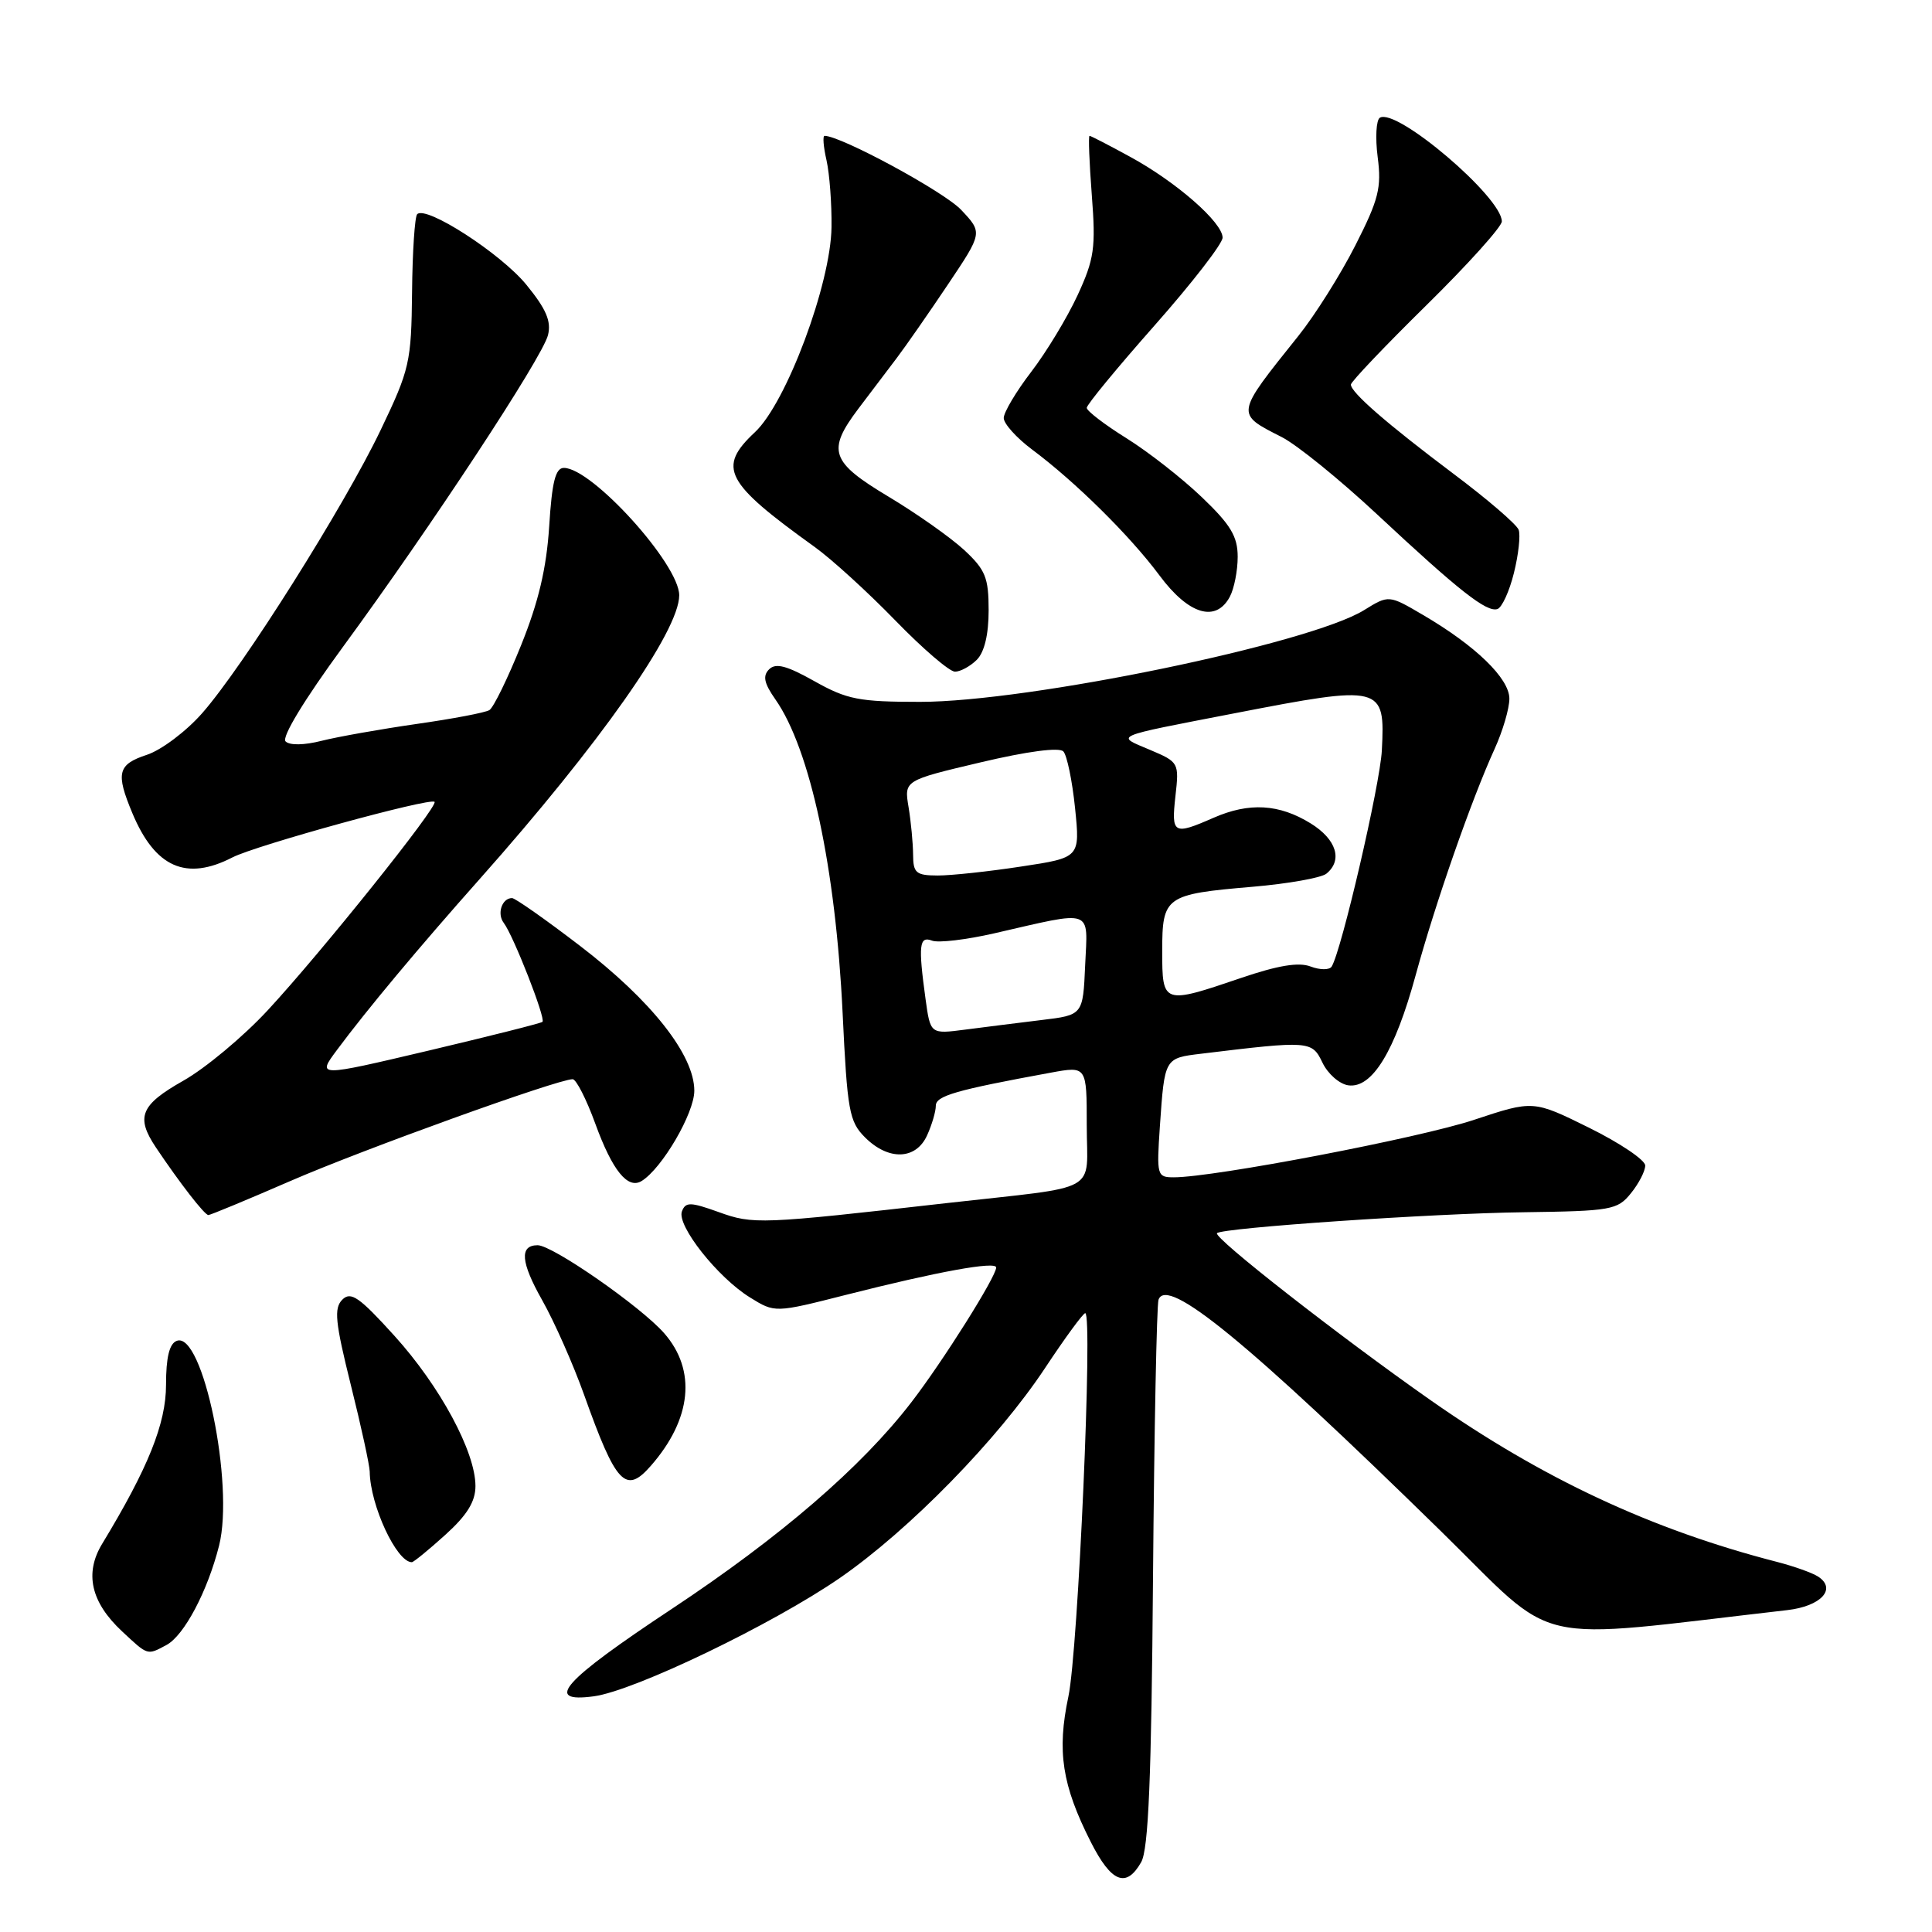 <?xml version="1.0" encoding="UTF-8" standalone="no"?>
<!DOCTYPE svg PUBLIC "-//W3C//DTD SVG 1.1//EN" "http://www.w3.org/Graphics/SVG/1.1/DTD/svg11.dtd" >
<svg xmlns="http://www.w3.org/2000/svg" xmlns:xlink="http://www.w3.org/1999/xlink" version="1.1" viewBox="0 0 256 256">
 <g >
 <path fill="currentColor"
d=" M 151.21 246.75 C 152.18 245.06 152.57 235.65 152.78 209.00 C 152.94 189.47 153.27 172.92 153.51 172.22 C 154.62 169.05 165.33 177.83 190.91 202.87 C 206.80 218.44 201.99 217.34 236.81 213.35 C 241.30 212.84 243.42 210.53 240.90 208.90 C 240.13 208.40 237.70 207.54 235.50 206.97 C 218.86 202.69 204.44 195.96 189.50 185.49 C 177.41 177.01 160.71 163.96 161.26 163.40 C 161.97 162.69 189.89 160.78 201.85 160.63 C 213.50 160.47 214.32 160.33 216.10 158.12 C 217.15 156.83 218.00 155.18 218.00 154.44 C 218.00 153.71 214.66 151.46 210.58 149.44 C 203.17 145.78 203.17 145.78 195.33 148.38 C 188.10 150.79 160.86 156.00 155.54 156.00 C 153.31 156.00 153.25 155.77 153.69 149.25 C 154.32 140.16 154.29 140.21 159.19 139.62 C 173.53 137.88 173.84 137.90 175.23 140.80 C 175.94 142.29 177.48 143.64 178.65 143.81 C 181.81 144.26 184.83 139.31 187.59 129.19 C 190.18 119.71 194.97 105.97 198.05 99.22 C 199.12 96.87 200.00 93.88 200.00 92.58 C 200.00 89.90 195.54 85.57 188.55 81.48 C 184.02 78.82 184.02 78.82 180.74 80.85 C 173.52 85.31 136.31 93.00 121.92 93.00 C 113.83 93.00 112.24 92.69 107.93 90.27 C 104.25 88.20 102.79 87.81 101.91 88.69 C 101.04 89.56 101.24 90.53 102.74 92.67 C 107.36 99.26 110.73 114.99 111.65 134.21 C 112.27 147.20 112.52 148.61 114.62 150.71 C 117.72 153.81 121.36 153.70 122.84 150.45 C 123.48 149.05 124.00 147.28 124.00 146.52 C 124.00 145.20 126.65 144.44 139.25 142.13 C 144.00 141.26 144.00 141.26 144.00 149.11 C 144.00 158.28 146.16 157.08 125.50 159.41 C 100.65 162.23 99.81 162.26 95.21 160.60 C 91.48 159.26 90.84 159.25 90.36 160.51 C 89.64 162.37 95.10 169.28 99.38 171.92 C 102.68 173.97 102.68 173.97 112.16 171.56 C 124.21 168.50 132.00 167.08 132.00 167.95 C 132.00 169.16 124.93 180.40 120.75 185.82 C 114.12 194.43 103.41 203.65 89.00 213.20 C 74.56 222.76 71.97 225.67 78.68 224.77 C 84.07 224.05 102.40 215.22 111.30 209.08 C 120.52 202.70 132.20 190.75 138.49 181.25 C 141.13 177.26 143.52 174.00 143.80 174.00 C 144.83 174.00 142.86 218.69 141.57 224.79 C 140.03 232.05 140.72 236.54 144.54 244.08 C 147.26 249.45 149.23 250.23 151.21 246.75 Z  M 22.06 217.97 C 24.40 216.71 27.50 210.86 29.03 204.80 C 31.07 196.68 26.87 176.35 23.42 177.67 C 22.44 178.04 22.00 179.86 22.00 183.49 C 22.00 188.63 19.63 194.52 13.54 204.56 C 11.17 208.46 12.04 212.30 16.16 216.15 C 19.64 219.40 19.48 219.35 22.06 217.97 Z  M 59.00 203.38 C 61.89 200.77 63.00 198.97 63.00 196.91 C 63.00 192.38 58.32 183.70 52.28 177.02 C 47.61 171.86 46.49 171.08 45.36 172.21 C 44.23 173.34 44.41 175.17 46.49 183.53 C 47.86 189.01 48.98 194.18 48.99 195.00 C 49.05 199.46 52.55 207.00 54.57 207.00 C 54.80 207.00 56.80 205.37 59.00 203.38 Z  M 86.22 194.25 C 91.66 188.05 92.32 181.57 88.00 176.65 C 84.90 173.12 73.22 165.00 71.24 165.00 C 68.81 165.00 69.00 167.25 71.83 172.26 C 73.46 175.14 75.96 180.80 77.40 184.83 C 81.62 196.67 82.90 198.04 86.22 194.25 Z  M 38.50 156.48 C 48.06 152.32 73.90 143.00 75.88 143.00 C 76.35 143.00 77.70 145.65 78.88 148.89 C 81.14 155.10 83.18 157.62 85.02 156.49 C 87.74 154.81 92.00 147.50 92.00 144.53 C 92.00 139.78 86.30 132.56 76.84 125.32 C 72.30 121.84 68.25 119.00 67.85 119.00 C 66.51 119.00 65.82 121.07 66.75 122.29 C 68.03 123.97 72.35 135.00 71.88 135.40 C 71.67 135.59 64.86 137.30 56.75 139.22 C 41.99 142.70 41.99 142.70 44.67 139.10 C 48.59 133.82 55.47 125.58 63.54 116.50 C 79.48 98.56 90.00 83.60 90.00 78.88 C 90.00 74.76 78.44 62.00 74.72 62.00 C 73.60 62.00 73.14 63.84 72.77 69.75 C 72.41 75.31 71.36 79.76 69.05 85.49 C 67.28 89.89 65.39 93.76 64.85 94.09 C 64.31 94.43 59.96 95.25 55.19 95.93 C 50.41 96.62 44.76 97.62 42.62 98.16 C 40.30 98.75 38.38 98.78 37.84 98.24 C 37.29 97.69 40.33 92.70 45.41 85.76 C 57.04 69.91 71.87 47.37 72.61 44.41 C 73.07 42.57 72.38 40.95 69.73 37.71 C 66.34 33.58 56.47 27.20 55.28 28.38 C 54.96 28.70 54.65 33.36 54.60 38.73 C 54.50 48.00 54.29 48.94 50.43 57.00 C 45.60 67.09 32.19 88.37 26.78 94.51 C 24.68 96.90 21.39 99.38 19.48 100.01 C 15.59 101.29 15.31 102.42 17.54 107.75 C 20.55 114.95 24.67 116.77 30.80 113.61 C 33.90 112.01 56.99 105.66 57.58 106.25 C 58.12 106.79 42.59 126.19 35.48 133.86 C 32.24 137.36 27.20 141.56 24.29 143.20 C 18.62 146.41 17.96 148.00 20.65 152.03 C 23.83 156.77 27.11 161.00 27.61 161.00 C 27.88 161.00 32.79 158.96 38.50 156.48 Z  M 129.43 87.43 C 130.44 86.42 131.00 84.07 131.00 80.87 C 131.00 76.53 130.58 75.50 127.75 72.87 C 125.96 71.22 121.46 68.04 117.75 65.82 C 110.04 61.20 109.54 59.73 113.75 54.14 C 115.26 52.14 117.52 49.15 118.78 47.50 C 120.03 45.85 123.11 41.42 125.63 37.66 C 130.21 30.83 130.21 30.83 127.35 27.80 C 125.09 25.40 111.43 18.00 109.26 18.00 C 108.99 18.00 109.11 19.46 109.52 21.25 C 109.92 23.04 110.22 27.02 110.18 30.09 C 110.09 37.61 104.20 53.38 100.03 57.27 C 95.02 61.96 96.04 63.92 107.93 72.46 C 110.20 74.09 115.01 78.48 118.63 82.21 C 122.26 85.95 125.81 89.00 126.54 89.00 C 127.26 89.00 128.56 88.29 129.43 87.43 Z  M 162.96 79.07 C 163.53 78.00 164.00 75.62 164.00 73.78 C 164.00 71.08 163.07 69.53 159.25 65.88 C 156.64 63.38 152.14 59.86 149.25 58.06 C 146.36 56.26 144.00 54.45 144.00 54.04 C 144.00 53.62 148.05 48.71 153.00 43.11 C 157.95 37.51 162.00 32.28 162.00 31.49 C 162.00 29.48 155.89 24.13 149.79 20.80 C 146.98 19.26 144.54 18.00 144.37 18.00 C 144.20 18.00 144.34 21.54 144.67 25.86 C 145.21 32.86 145.00 34.31 142.79 39.11 C 141.42 42.07 138.66 46.64 136.65 49.26 C 134.64 51.88 133.00 54.64 133.00 55.39 C 133.00 56.14 134.69 58.02 136.75 59.56 C 142.48 63.83 149.72 70.98 153.64 76.25 C 157.50 81.45 161.11 82.53 162.96 79.07 Z  M 200.60 75.93 C 201.21 73.49 201.49 70.91 201.23 70.20 C 200.96 69.48 197.09 66.15 192.62 62.80 C 183.77 56.15 179.00 52.00 179.00 50.96 C 179.00 50.59 183.50 45.86 189.00 40.45 C 194.50 35.04 199.00 30.04 199.00 29.34 C 199.00 26.12 185.04 14.24 182.84 15.60 C 182.35 15.90 182.22 18.25 182.55 20.82 C 183.08 24.87 182.68 26.44 179.60 32.50 C 177.65 36.35 174.25 41.75 172.05 44.50 C 163.64 55.01 163.68 54.78 169.83 57.91 C 171.87 58.95 177.57 63.58 182.51 68.19 C 193.34 78.30 196.99 81.17 198.42 80.70 C 199.01 80.51 200.00 78.36 200.60 75.93 Z  M 122.64 132.38 C 121.66 125.24 121.80 123.99 123.50 124.64 C 124.33 124.96 128.04 124.52 131.75 123.67 C 145.05 120.62 144.13 120.30 143.79 127.88 C 143.50 134.50 143.50 134.50 138.00 135.16 C 134.97 135.53 130.42 136.10 127.89 136.43 C 123.28 137.03 123.28 137.03 122.64 132.38 Z  M 154.00 126.04 C 154.00 118.77 154.39 118.49 166.00 117.50 C 170.68 117.10 175.06 116.32 175.75 115.77 C 177.95 113.98 177.09 111.22 173.68 109.11 C 169.49 106.52 165.52 106.29 160.78 108.37 C 155.49 110.69 155.19 110.52 155.75 105.50 C 156.25 101.07 156.21 100.98 152.38 99.36 C 147.80 97.42 147.14 97.70 163.50 94.53 C 183.20 90.71 183.55 90.80 183.10 99.45 C 182.86 103.98 177.76 125.97 176.45 128.08 C 176.16 128.54 174.91 128.54 173.67 128.07 C 172.09 127.46 169.34 127.92 164.46 129.58 C 154.09 133.11 154.00 133.08 154.00 126.04 Z  M 120.99 113.25 C 120.98 111.74 120.71 108.90 120.39 106.95 C 119.80 103.41 119.80 103.41 129.92 101.02 C 136.13 99.55 140.37 98.99 140.90 99.57 C 141.38 100.08 142.08 103.46 142.45 107.07 C 143.12 113.64 143.12 113.64 135.31 114.82 C 131.01 115.48 126.04 116.01 124.25 116.01 C 121.38 116.00 121.00 115.68 120.99 113.25 Z "/>
</g>
</svg>